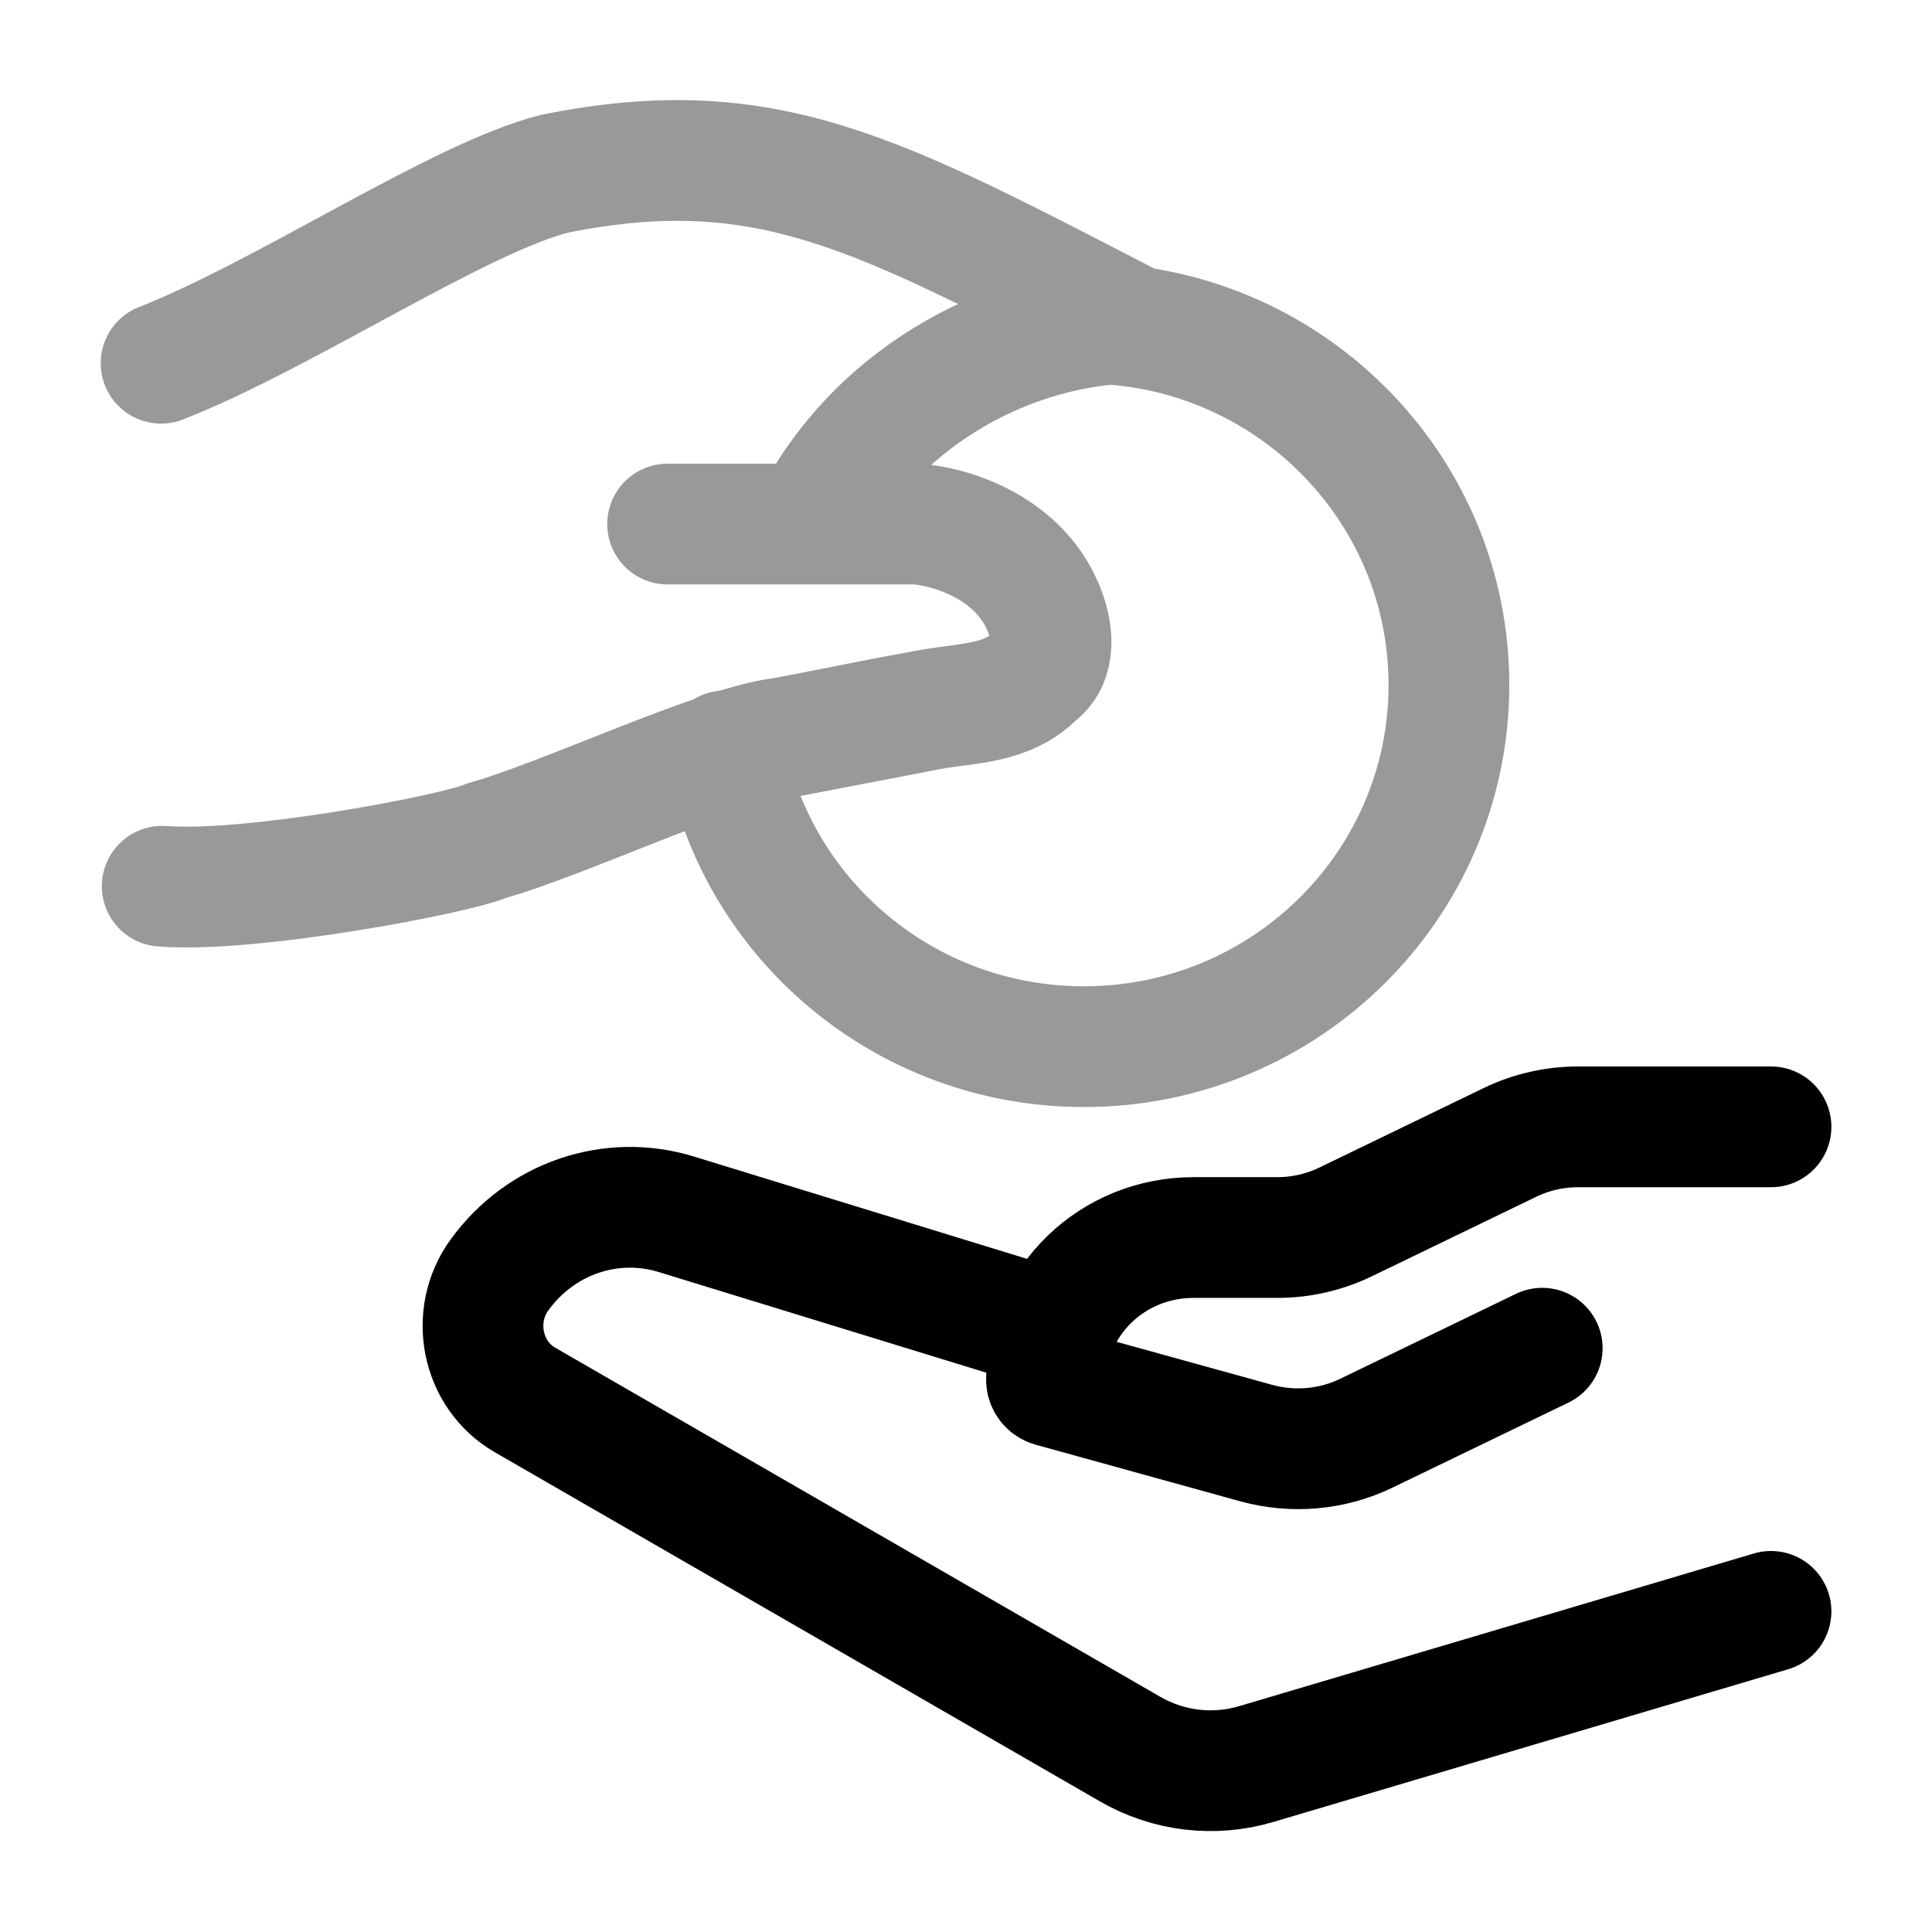<svg width="24" height="24" viewBox="0 0 24 24" fill="none" xmlns="http://www.w3.org/2000/svg">
<path d="M22 13.998H19.605C19.311 13.998 19.021 14.064 18.758 14.191L16.716 15.179C16.453 15.306 16.163 15.373 15.868 15.373H14.826C13.818 15.373 13 16.164 13 17.139C13 17.179 13.027 17.213 13.066 17.224L15.607 17.927C16.063 18.052 16.551 18.009 16.975 17.803L19.158 16.748M13 16.497L8.407 15.086C7.593 14.833 6.713 15.134 6.203 15.84C5.834 16.35 5.984 17.081 6.522 17.391L14.037 21.727C14.515 22.003 15.079 22.07 15.605 21.914L22 20.017" stroke="currentColor" stroke-width="1.5" stroke-linecap="round" stroke-linejoin="round"/>
<path opacity="0.4" d="M13.465 4.015C15.969 4.015 17.999 6.027 17.999 8.509C17.999 10.99 15.969 13.002 13.465 13.002C11.243 13.002 9.394 11.418 9.006 9.328M2.001 4.512C3.528 3.915 5.702 2.457 6.89 2.158C9.522 1.629 10.903 2.408 14.021 4.016C12.709 4.044 10.945 4.795 10.077 6.51M10.077 6.51H8.293M10.077 6.51H11.386C11.779 6.538 12.628 6.775 12.955 7.536C13.086 7.842 13.123 8.204 12.866 8.388C12.518 8.746 12.02 8.732 11.578 8.81M11.578 8.81C11.07 8.9 10.581 9 10.07 9.1M11.578 8.81L10.07 9.1M10.07 9.1C9.957 9.121 9.843 9.143 9.728 9.165M10.07 9.1L9.728 9.165M9.728 9.165C8.931 9.254 6.989 10.183 6.043 10.443C5.721 10.597 3.14 11.097 2.015 11.009" stroke="currentColor" stroke-width="1.5" stroke-linecap="round" stroke-linejoin="round"/>
</svg>
